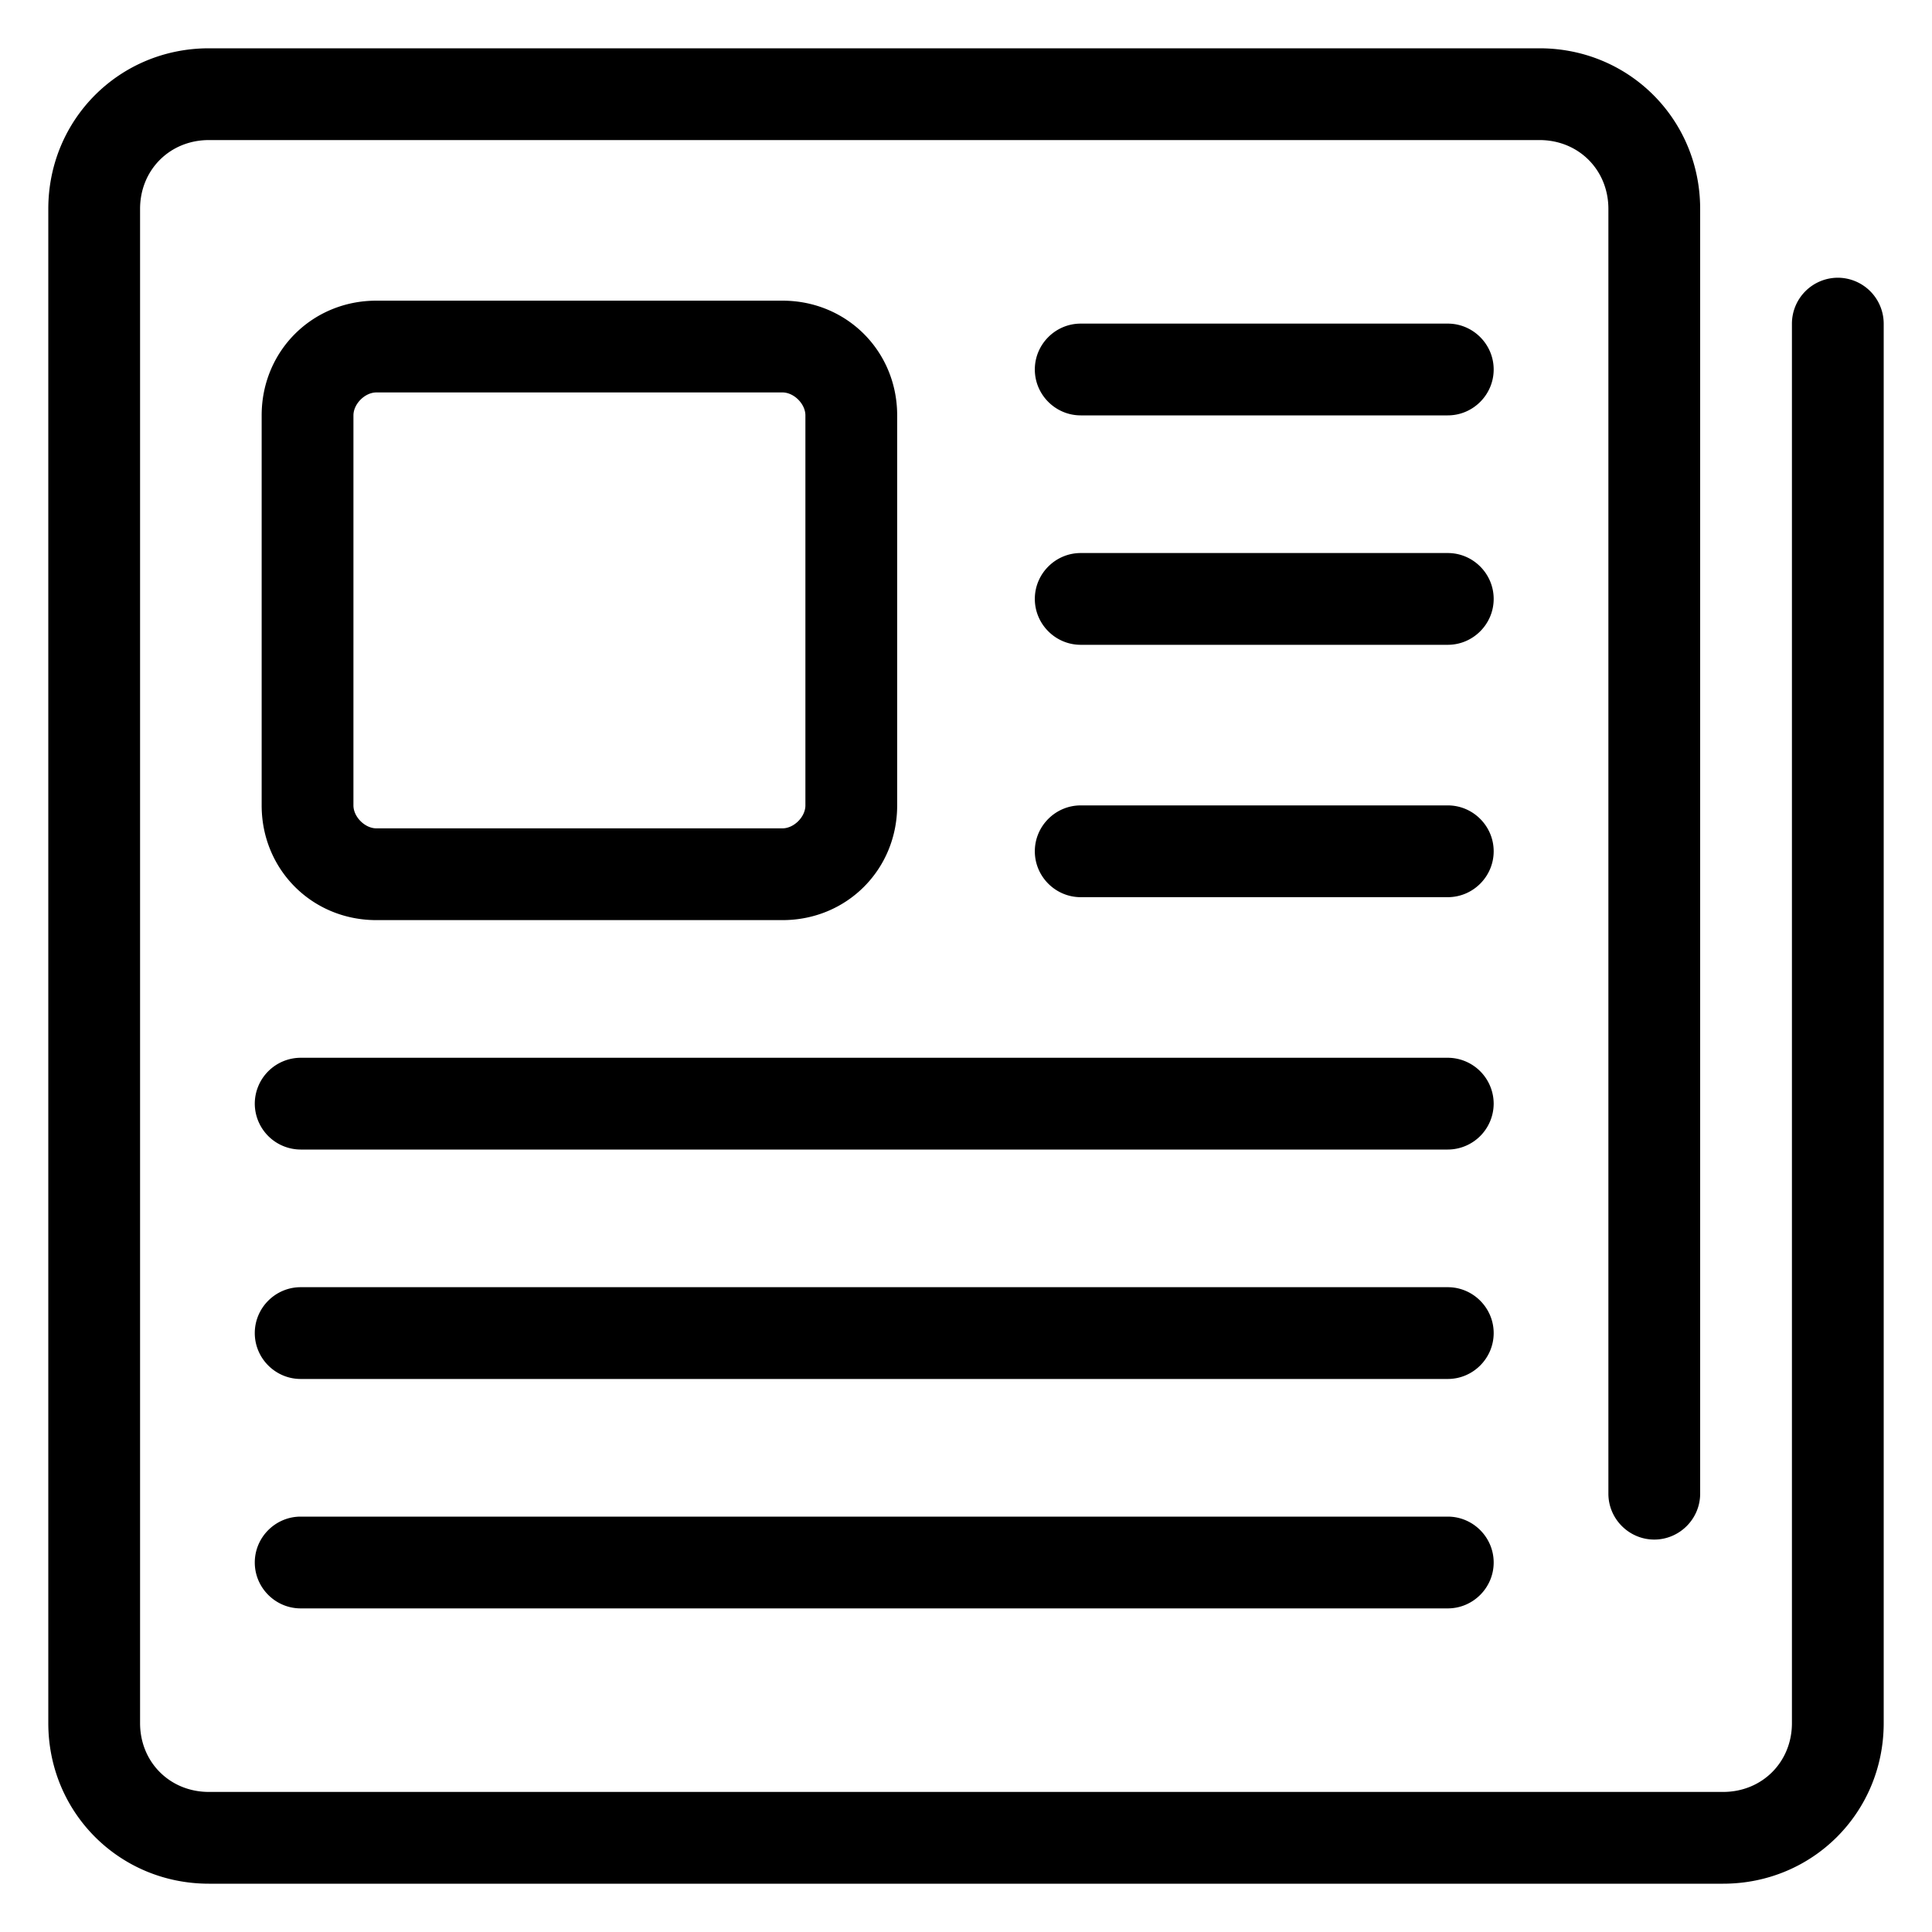 <?xml version="1.0" standalone="no"?><!DOCTYPE svg PUBLIC "-//W3C//DTD SVG 1.1//EN" "http://www.w3.org/Graphics/SVG/1.1/DTD/svg11.dtd"><svg t="1530265207866" class="icon" style="" viewBox="0 0 1024 1024" version="1.1" xmlns="http://www.w3.org/2000/svg" p-id="6293" xmlns:xlink="http://www.w3.org/1999/xlink" width="32" height="32"><defs><style type="text/css"></style></defs><path d="M974.08 147.2a24.392 24.392 0 0 0-24.32 24.32v741.76c0 20.669-15.811 36.48-36.48 36.48H110.72c-20.675 0-36.48-15.805-36.48-36.48V110.72c0-20.675 15.805-36.48 36.48-36.48h705.28c20.675 0 36.48 15.811 36.48 36.48v680.96c0 13.379 10.947 24.32 24.32 24.32s24.32-10.947 24.32-24.32v-680.96C901.12 63.299 863.421 25.6 816 25.6H110.72C63.299 25.6 25.6 63.299 25.6 110.72v802.56C25.6 960.701 63.299 998.4 110.72 998.4h802.56c47.421 0 85.12-37.699 85.12-85.12V171.52a24.392 24.392 0 0 0-24.32-24.32z" p-id="6294"></path><path d="M199.485 487.68H414.72c34.048 0 60.8-26.752 60.8-60.8V220.16c0-34.048-26.752-60.8-60.8-60.8H199.485c-34.048 0-60.8 26.752-60.8 60.8v206.72c0 34.048 26.757 60.8 60.8 60.8zM187.331 220.16c0-6.083 6.083-12.16 12.16-12.16H414.72c6.083 0 12.16 6.083 12.16 12.16v206.72c0 6.083-6.083 12.16-12.16 12.16H199.485c-6.077 0-12.16-6.083-12.16-12.16L187.331 220.16zM767.36 426.88h-194.56c-13.379 0-24.32 10.941-24.32 24.32s10.941 24.32 24.32 24.32h194.56c13.379 0 24.32-10.941 24.32-24.32s-10.941-24.32-24.32-24.32zM767.36 560.64H159.36a24.397 24.397 0 0 0-24.32 24.32 24.397 24.397 0 0 0 24.32 24.32h608a24.392 24.392 0 0 0 24.32-24.32 24.392 24.392 0 0 0-24.32-24.32zM767.36 682.24H159.36c-13.373 0-24.32 10.941-24.32 24.32s10.947 24.32 24.32 24.32h608c13.379 0 24.32-10.947 24.32-24.32s-10.941-24.32-24.32-24.32zM767.36 803.84H159.36c-13.373 0-24.32 10.941-24.32 24.32s10.947 24.32 24.32 24.32h608c13.379 0 24.32-10.947 24.32-24.32s-10.941-24.32-24.32-24.32zM767.36 171.52h-194.56c-13.379 0-24.32 10.947-24.32 24.32s10.941 24.32 24.32 24.32h194.56c13.379 0 24.32-10.947 24.32-24.32s-10.941-24.32-24.32-24.32zM767.36 293.12h-194.56c-13.379 0-24.32 10.941-24.32 24.32s10.941 24.32 24.32 24.32h194.56c13.379 0 24.32-10.941 24.32-24.32s-10.941-24.32-24.32-24.32z" p-id="6295"></path></svg>